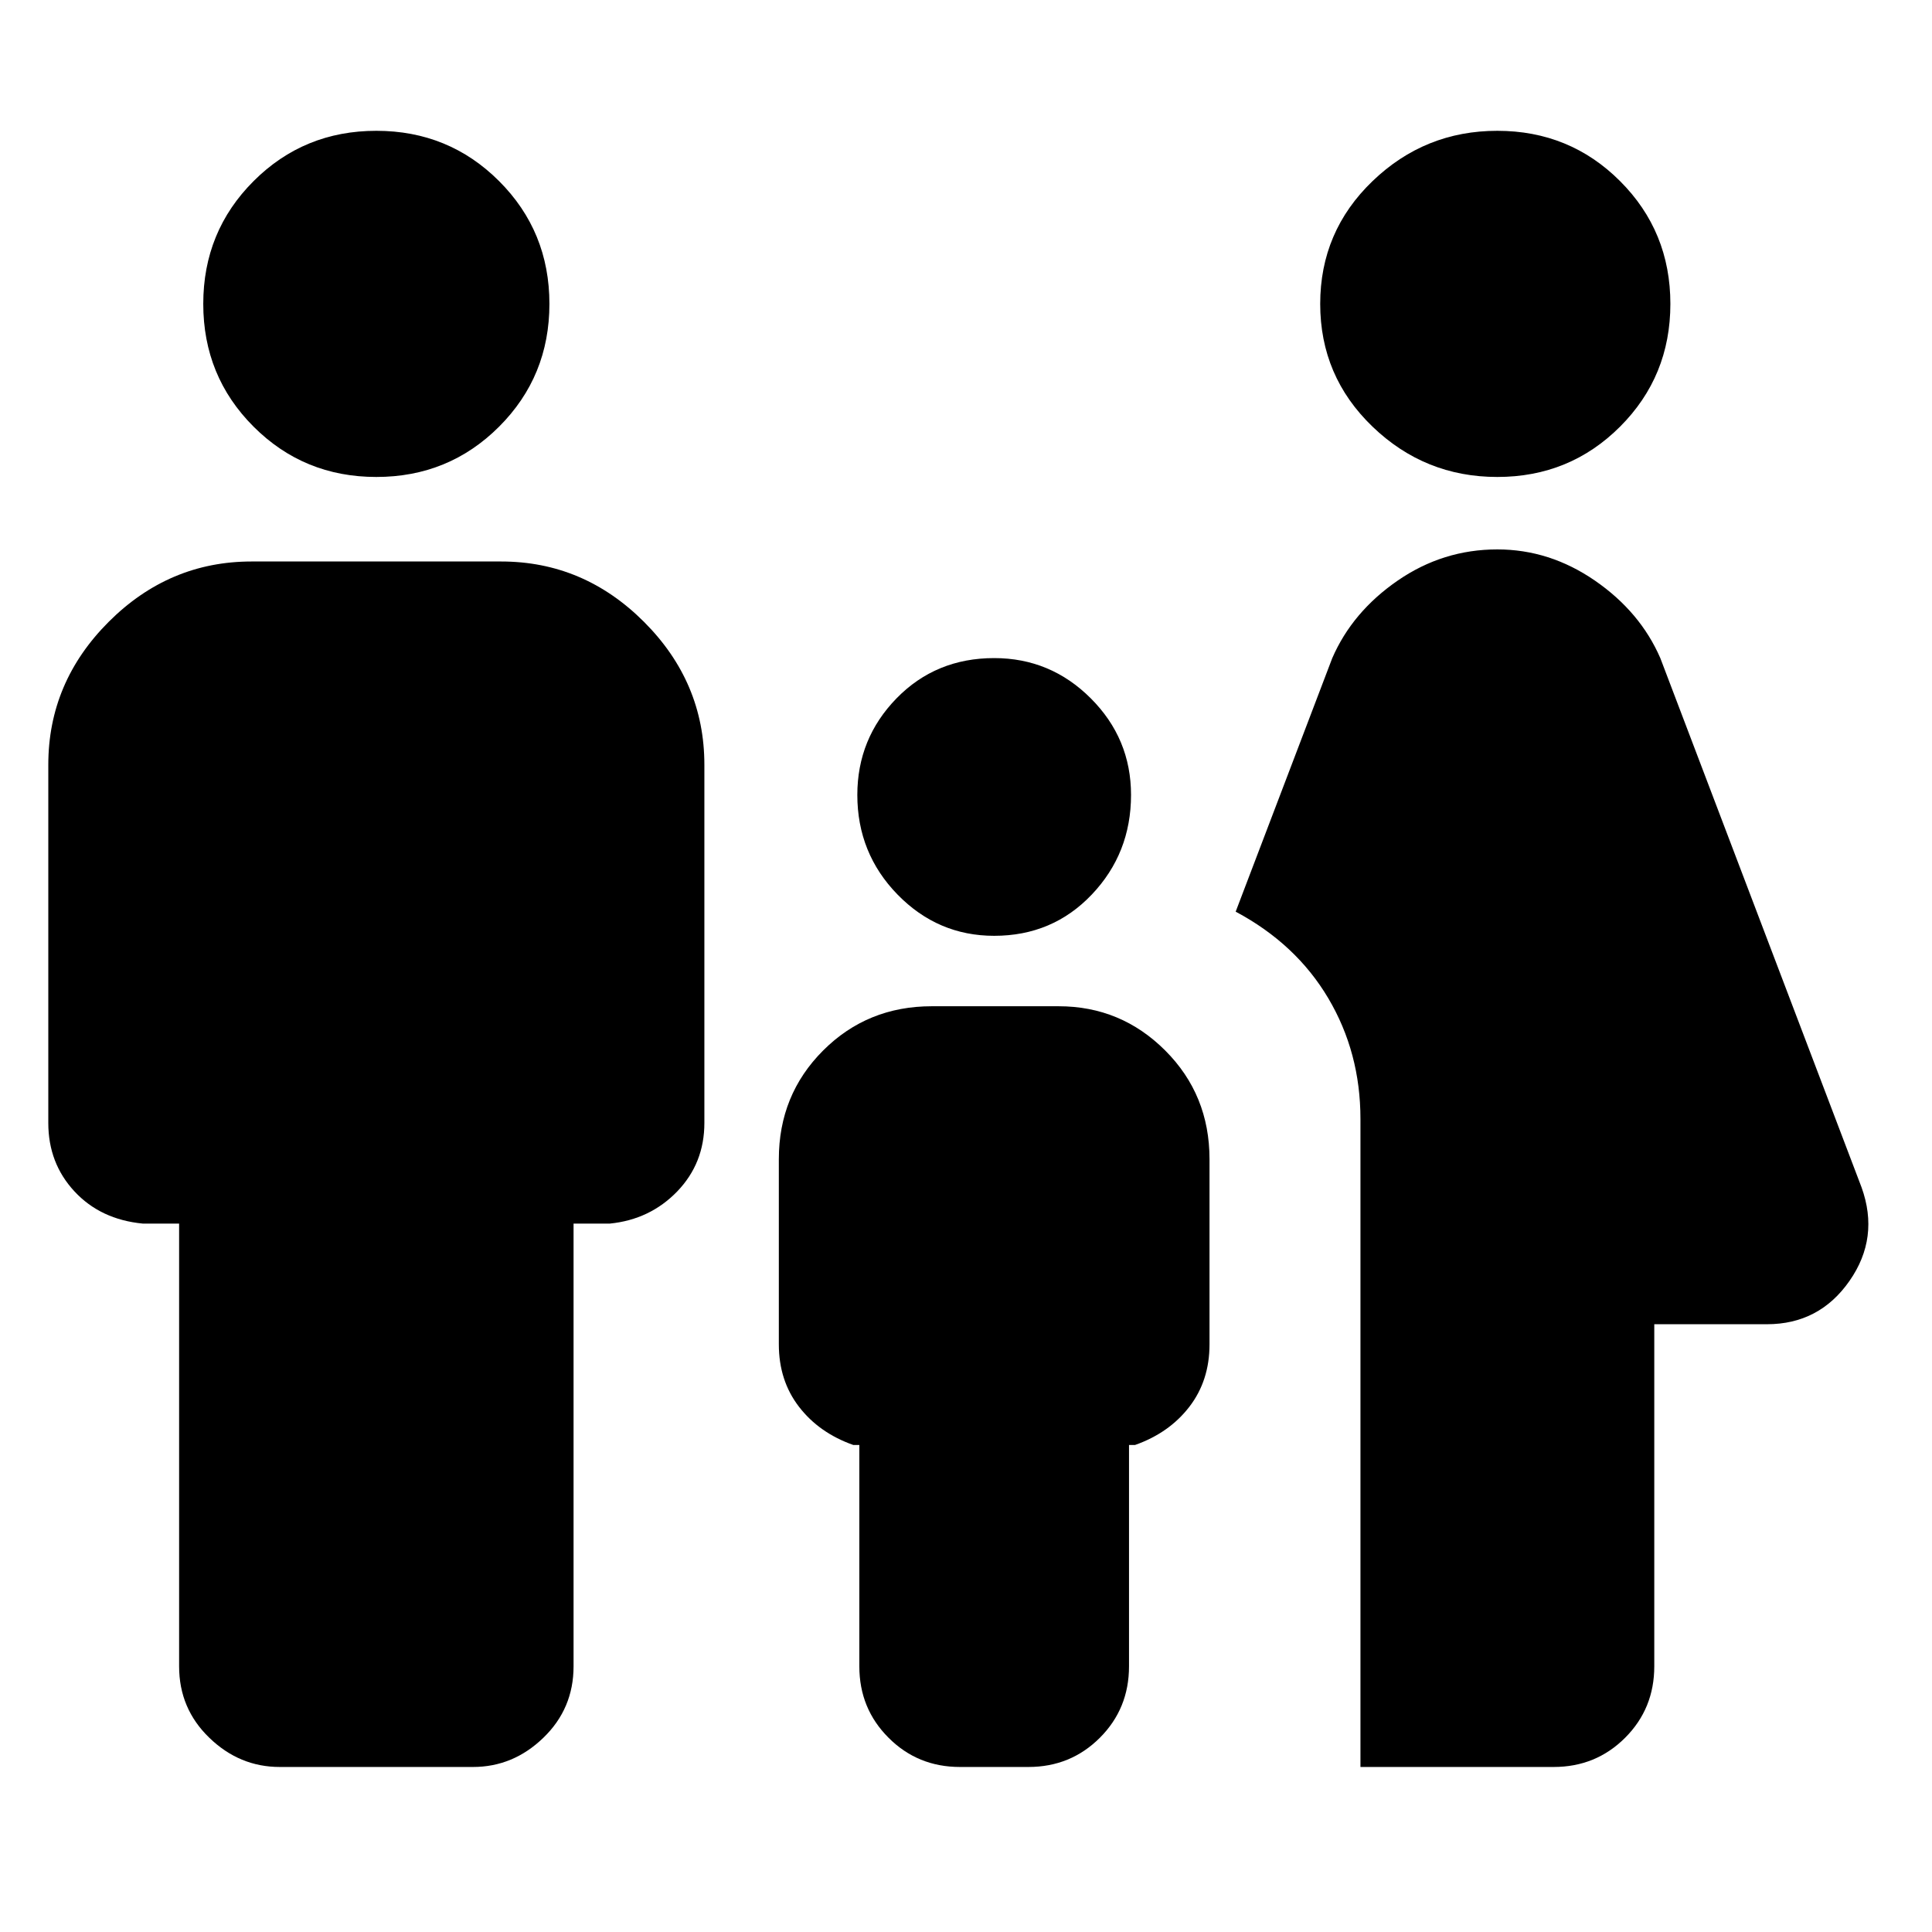 <svg xmlns="http://www.w3.org/2000/svg" height="24" width="24"><path d="M18.6 5.925q-.9 0-1.55-.625t-.65-1.525q0-.9.65-1.525.65-.625 1.55-.625t1.525.625q.625.625.625 1.525 0 .9-.625 1.525-.625.625-1.525.625ZM16.9 21.95V13.9q0-.825-.4-1.5t-1.15-1.075l1.2-3.15q.25-.575.813-.963.562-.387 1.237-.387.65 0 1.212.387.563.388.813.963l2.5 6.575q.225.625-.15 1.162-.375.538-1.025.538h-1.4v4.25q0 .525-.362.887-.363.363-.888.363Zm-4.55-10.325q-.7 0-1.2-.512-.5-.513-.5-1.238 0-.7.487-1.2.488-.5 1.213-.5.7 0 1.2.5t.5 1.2q0 .725-.488 1.238-.487.512-1.212.512Zm-7.675-5.7q-.9 0-1.525-.625-.625-.625-.625-1.525 0-.9.625-1.525.625-.625 1.525-.625.9 0 1.525.625.625.625.625 1.525 0 .9-.625 1.525-.625.625-1.525.625Zm-1.2 16.025q-.5 0-.875-.363-.375-.362-.375-.887v-5.5h-.45q-.525-.05-.85-.4Q.6 14.45.6 13.95V9.5q0-1.025.75-1.775t1.775-.75h3.1q1.025 0 1.775.75T8.75 9.5v4.45q0 .5-.337.85-.338.35-.838.4h-.45v5.5q0 .525-.375.887-.375.363-.875.363Zm8.45 0q-.525 0-.887-.363-.363-.362-.363-.887v-2.75H10.6q-.425-.15-.675-.475-.25-.325-.25-.775v-2.3q0-.8.55-1.35t1.35-.55h1.575q.775 0 1.325.55.55.55.55 1.35v2.3q0 .45-.25.775t-.675.475h-.075v2.75q0 .525-.362.887-.363.363-.888.363Z"/></svg>